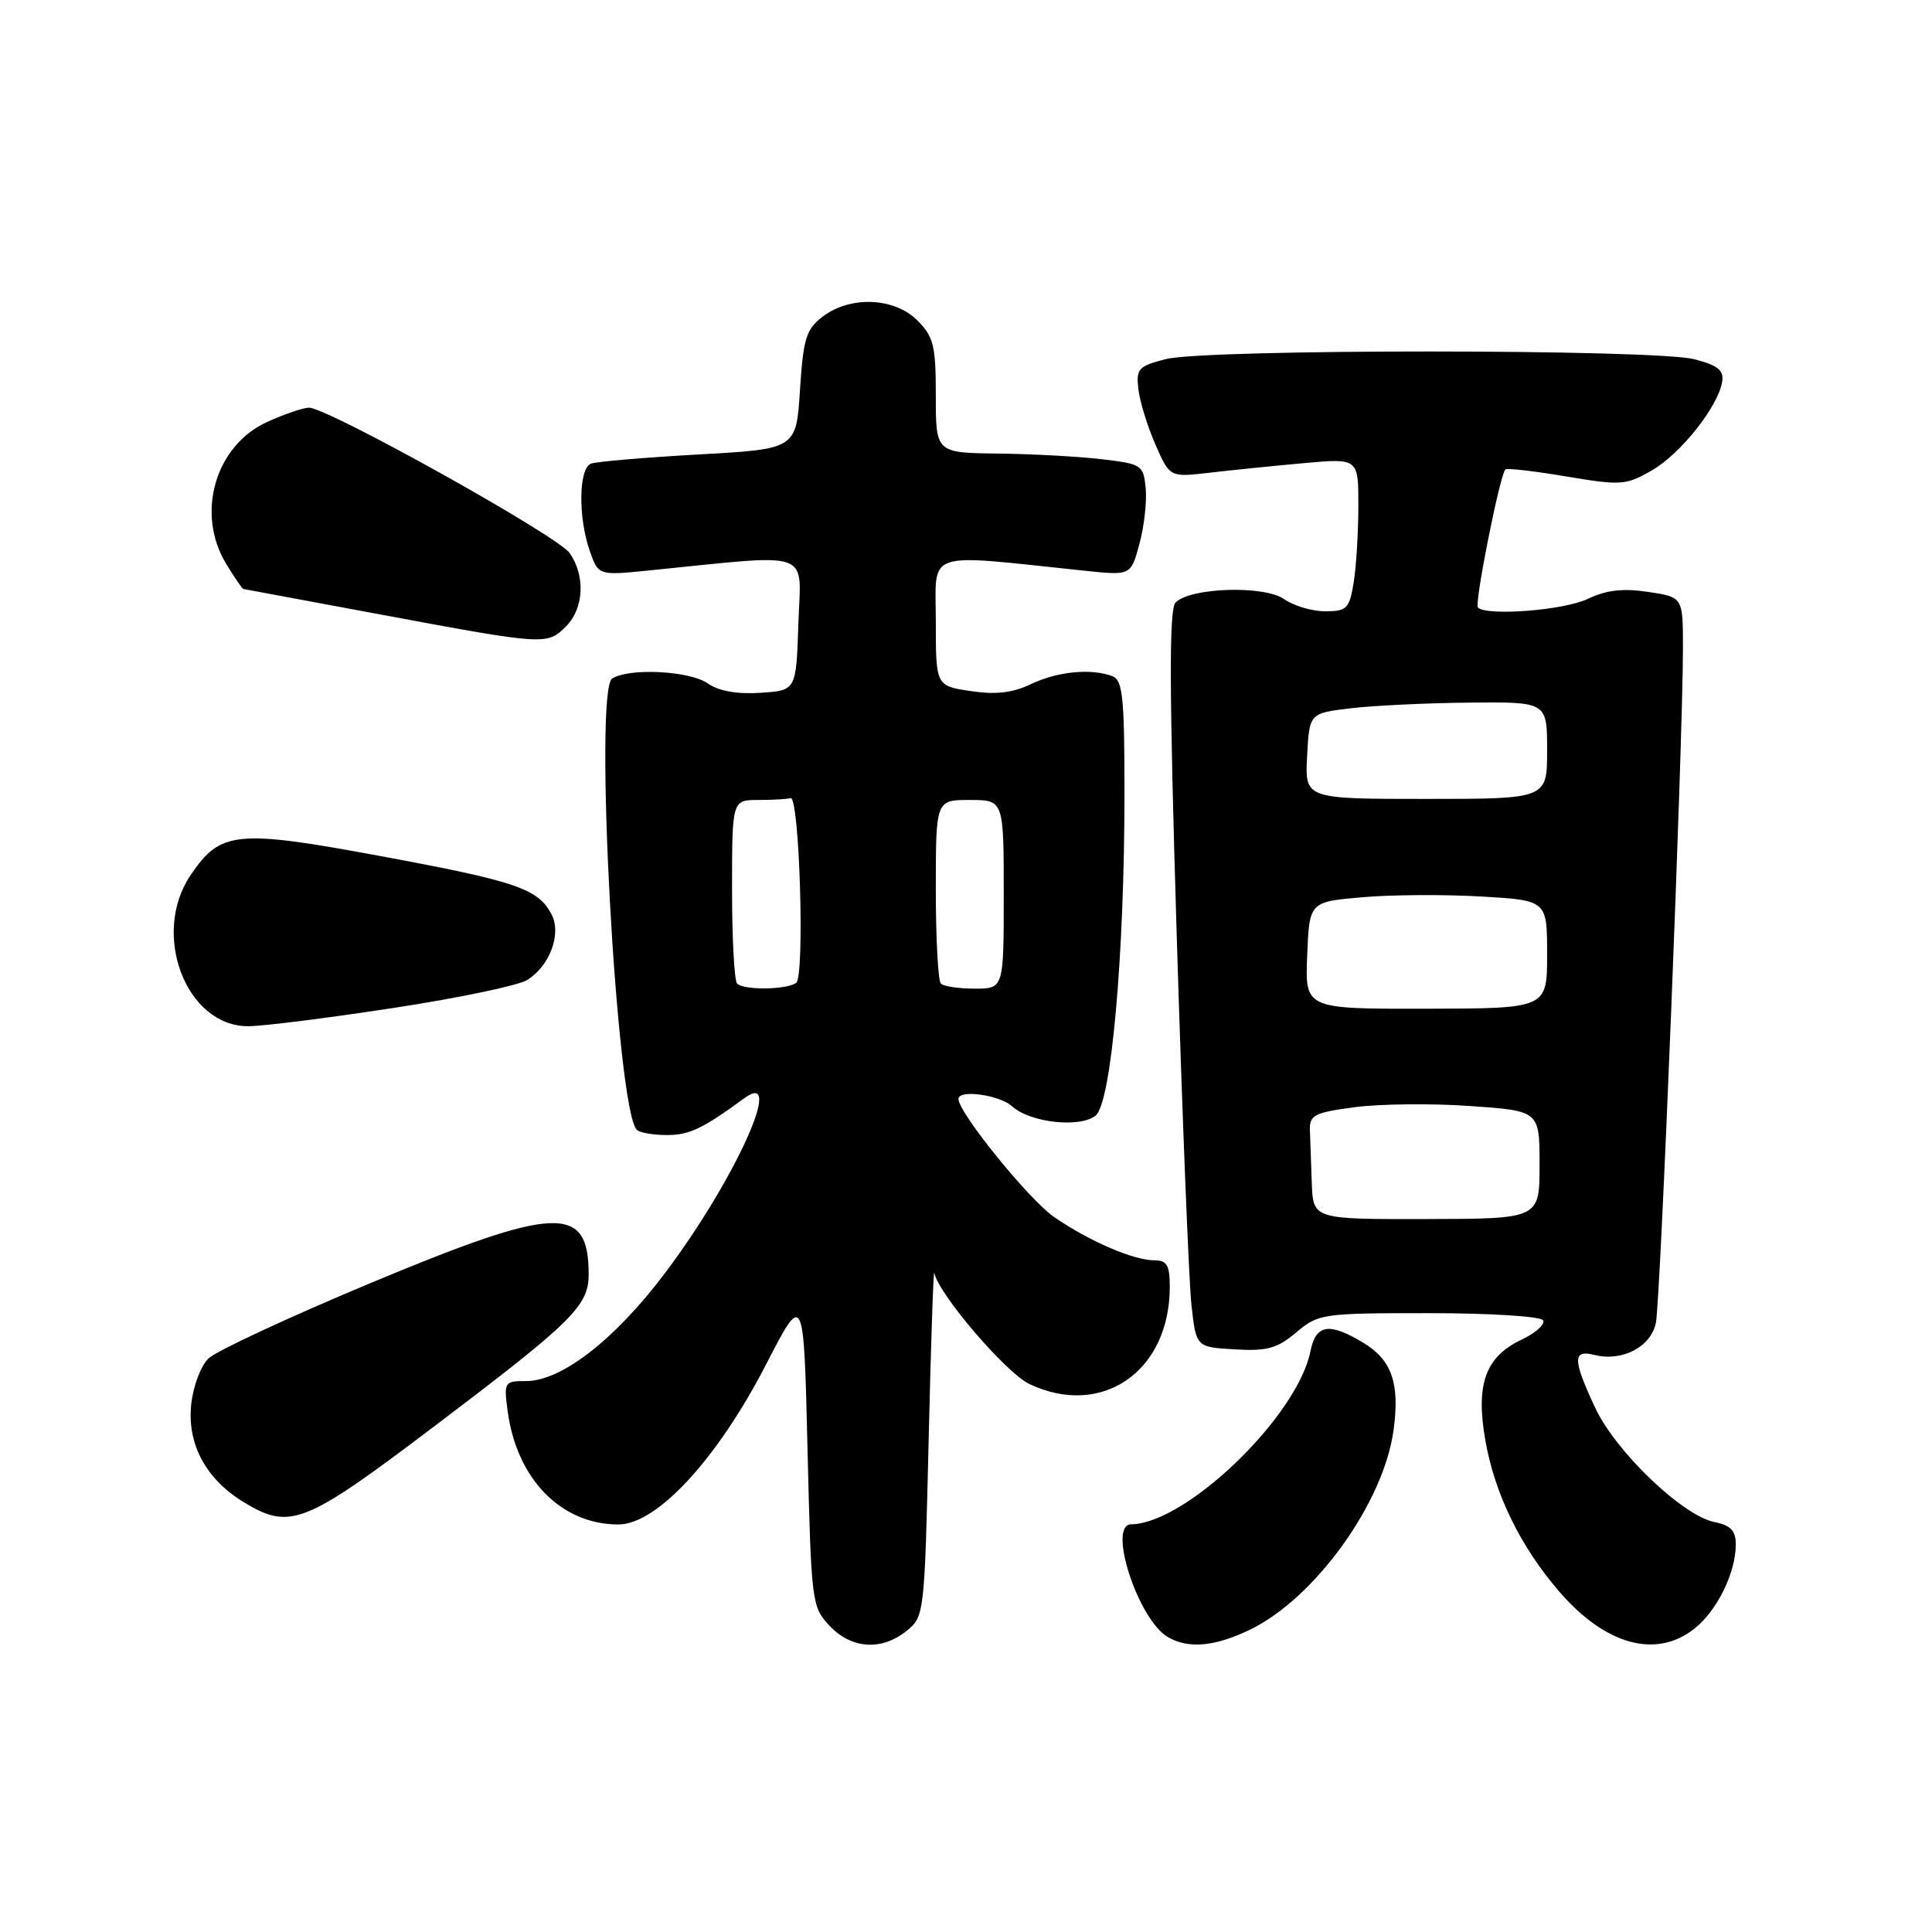 <?xml version="1.0" encoding="UTF-8" standalone="no"?>
<!DOCTYPE svg PUBLIC "-//W3C//DTD SVG 1.1//EN" "http://www.w3.org/Graphics/SVG/1.1/DTD/svg11.dtd" >
<svg xmlns="http://www.w3.org/2000/svg" xmlns:xlink="http://www.w3.org/1999/xlink" version="1.1" viewBox="0 0 256 256">
 <g >
 <path fill="currentColor"
d=" M 120.14 216.09 C 122.47 214.21 122.51 213.85 123.05 190.84 C 123.35 178.00 123.69 168.02 123.80 168.65 C 124.27 171.36 133.28 181.91 136.40 183.39 C 146.00 187.94 155.00 181.72 155.00 170.53 C 155.00 167.65 154.63 167.00 152.97 167.00 C 150.19 167.00 144.29 164.45 139.66 161.25 C 136.35 158.97 127.00 147.43 127.00 145.62 C 127.00 144.33 132.41 145.07 134.09 146.58 C 136.49 148.76 143.07 149.49 145.17 147.83 C 147.25 146.16 149.00 126.64 149.00 104.96 C 149.00 92.44 148.76 90.12 147.42 89.61 C 144.62 88.53 140.16 88.96 136.65 90.63 C 134.16 91.82 131.98 92.07 128.61 91.57 C 124.00 90.88 124.00 90.88 124.00 82.30 C 124.00 72.75 122.19 73.37 143.68 75.62 C 149.85 76.27 149.85 76.27 150.98 72.06 C 151.61 69.75 151.98 66.43 151.81 64.68 C 151.51 61.62 151.29 61.47 146.00 60.85 C 142.97 60.49 136.79 60.15 132.25 60.10 C 124.00 60.00 124.00 60.00 124.00 52.45 C 124.00 45.78 123.72 44.63 121.55 42.45 C 118.49 39.40 112.64 39.17 109.00 41.96 C 106.81 43.64 106.44 44.85 106.00 51.69 C 105.50 59.50 105.50 59.50 92.55 60.22 C 85.43 60.62 79.01 61.16 78.30 61.44 C 76.68 62.06 76.59 68.53 78.14 72.98 C 79.29 76.26 79.29 76.26 85.89 75.60 C 108.07 73.37 106.12 72.69 105.79 82.60 C 105.50 91.50 105.50 91.50 100.75 91.80 C 97.64 92.00 95.23 91.57 93.77 90.55 C 91.39 88.88 83.38 88.47 81.12 89.91 C 78.65 91.47 81.68 147.01 84.38 149.71 C 84.76 150.09 86.57 150.40 88.40 150.40 C 91.34 150.40 93.16 149.53 98.59 145.54 C 104.15 141.45 97.39 156.38 88.11 168.70 C 81.46 177.52 74.41 183.00 69.70 183.00 C 66.82 183.00 66.75 183.11 67.27 187.01 C 68.48 195.99 74.36 202.00 81.94 202.00 C 87.04 202.00 95.04 193.34 101.50 180.81 C 106.50 171.12 106.50 171.12 107.00 191.98 C 107.49 212.35 107.56 212.90 109.92 215.42 C 112.83 218.51 116.82 218.77 120.14 216.09 Z  M 165.65 215.93 C 174.25 211.76 183.33 199.15 184.65 189.53 C 185.50 183.35 184.44 180.24 180.72 177.97 C 176.14 175.18 174.36 175.45 173.64 179.05 C 171.92 187.66 157.19 201.88 149.88 201.98 C 146.70 202.02 150.80 214.62 154.75 216.92 C 157.47 218.51 160.98 218.19 165.65 215.93 Z  M 224.49 215.83 C 227.51 213.45 230.00 208.41 230.00 204.66 C 230.00 202.82 229.34 202.12 227.17 201.68 C 222.95 200.84 214.06 192.32 211.36 186.52 C 208.37 180.11 208.36 178.80 211.29 179.54 C 214.95 180.45 218.74 178.48 219.41 175.31 C 220.02 172.46 223.00 98.13 223.00 85.81 C 223.00 79.12 223.00 79.12 218.39 78.43 C 215.02 77.93 212.84 78.18 210.35 79.37 C 207.20 80.87 197.00 81.66 195.83 80.50 C 195.34 80.01 198.74 62.93 199.47 62.20 C 199.66 62.00 203.29 62.42 207.52 63.13 C 214.79 64.35 215.43 64.31 218.86 62.34 C 222.69 60.15 227.68 53.85 228.20 50.57 C 228.43 49.05 227.63 48.41 224.50 47.60 C 219.25 46.24 159.82 46.23 154.50 47.58 C 150.84 48.51 150.53 48.85 150.84 51.55 C 151.02 53.17 152.03 56.47 153.09 58.88 C 155.00 63.25 155.00 63.25 160.25 62.64 C 163.14 62.30 168.76 61.73 172.75 61.37 C 180.00 60.71 180.00 60.71 179.99 67.11 C 179.98 70.62 179.70 75.19 179.36 77.25 C 178.79 80.66 178.45 81.00 175.59 81.00 C 173.86 81.00 171.41 80.27 170.14 79.38 C 167.50 77.54 157.76 77.84 155.77 79.83 C 154.89 80.71 154.93 91.43 155.93 124.25 C 156.66 148.04 157.54 169.97 157.88 173.00 C 158.50 178.50 158.50 178.50 163.62 178.80 C 167.89 179.05 169.23 178.68 171.76 176.55 C 174.70 174.07 175.21 174.00 189.34 174.00 C 197.36 174.00 204.14 174.42 204.46 174.94 C 204.78 175.46 203.50 176.62 201.62 177.51 C 196.81 179.79 195.51 183.42 196.82 190.88 C 198.07 197.98 201.47 204.94 206.60 210.88 C 212.71 217.97 219.41 219.82 224.49 215.83 Z  M 57.59 188.96 C 75.86 175.14 78.00 173.03 78.00 168.88 C 78.00 159.52 73.79 159.70 48.89 170.10 C 38.23 174.56 28.66 179.01 27.64 179.99 C 26.59 181.00 25.59 183.68 25.33 186.14 C 24.80 191.36 27.28 195.98 32.24 199.01 C 38.44 202.79 40.29 202.06 57.59 188.96 Z  M 52.13 133.56 C 60.73 132.25 68.70 130.58 69.85 129.86 C 72.88 127.97 74.45 123.70 73.06 121.11 C 71.26 117.74 68.36 116.76 50.50 113.45 C 31.30 109.89 29.22 110.09 25.25 115.97 C 19.97 123.77 24.67 136.03 32.92 135.98 C 34.89 135.97 43.53 134.88 52.13 133.56 Z  M 75.00 83.00 C 77.38 80.62 77.59 76.29 75.48 73.28 C 73.88 70.99 43.37 53.98 40.93 54.02 C 40.14 54.03 37.67 54.88 35.42 55.90 C 28.50 59.04 25.90 68.05 29.99 74.75 C 31.08 76.54 32.09 78.02 32.24 78.04 C 32.38 78.06 40.60 79.59 50.50 81.44 C 72.25 85.49 72.49 85.51 75.00 83.00 Z  M 97.67 130.33 C 97.30 129.97 97.00 124.34 97.00 117.83 C 97.00 106.00 97.00 106.00 100.50 106.00 C 102.42 106.00 104.34 105.89 104.75 105.75 C 105.93 105.36 106.66 129.38 105.50 130.23 C 104.25 131.16 98.56 131.23 97.67 130.33 Z  M 124.67 130.33 C 124.30 129.97 124.00 124.34 124.00 117.83 C 124.00 106.00 124.00 106.00 128.50 106.00 C 133.00 106.00 133.00 106.00 133.00 118.50 C 133.00 131.00 133.00 131.00 129.17 131.00 C 127.06 131.00 125.03 130.70 124.67 130.33 Z  M 173.82 156.78 C 173.72 154.15 173.61 150.99 173.57 149.75 C 173.51 147.75 174.15 147.42 179.50 146.71 C 182.80 146.27 189.66 146.19 194.75 146.55 C 204.00 147.19 204.00 147.19 204.00 154.34 C 204.00 161.50 204.00 161.50 189.00 161.53 C 174.00 161.56 174.00 161.56 173.82 156.78 Z  M 173.21 126.59 C 173.50 119.50 173.50 119.50 180.50 118.89 C 184.35 118.55 191.44 118.51 196.25 118.79 C 205.00 119.30 205.00 119.30 205.00 126.46 C 205.00 133.63 205.00 133.63 188.96 133.66 C 172.92 133.69 172.92 133.69 173.21 126.59 Z  M 173.20 100.18 C 173.50 94.50 173.50 94.50 179.00 93.85 C 182.03 93.49 189.11 93.15 194.75 93.10 C 205.00 93.00 205.00 93.00 205.00 99.43 C 205.00 105.86 205.00 105.86 188.95 105.86 C 172.90 105.86 172.90 105.86 173.20 100.18 Z "/>
</g>
</svg>